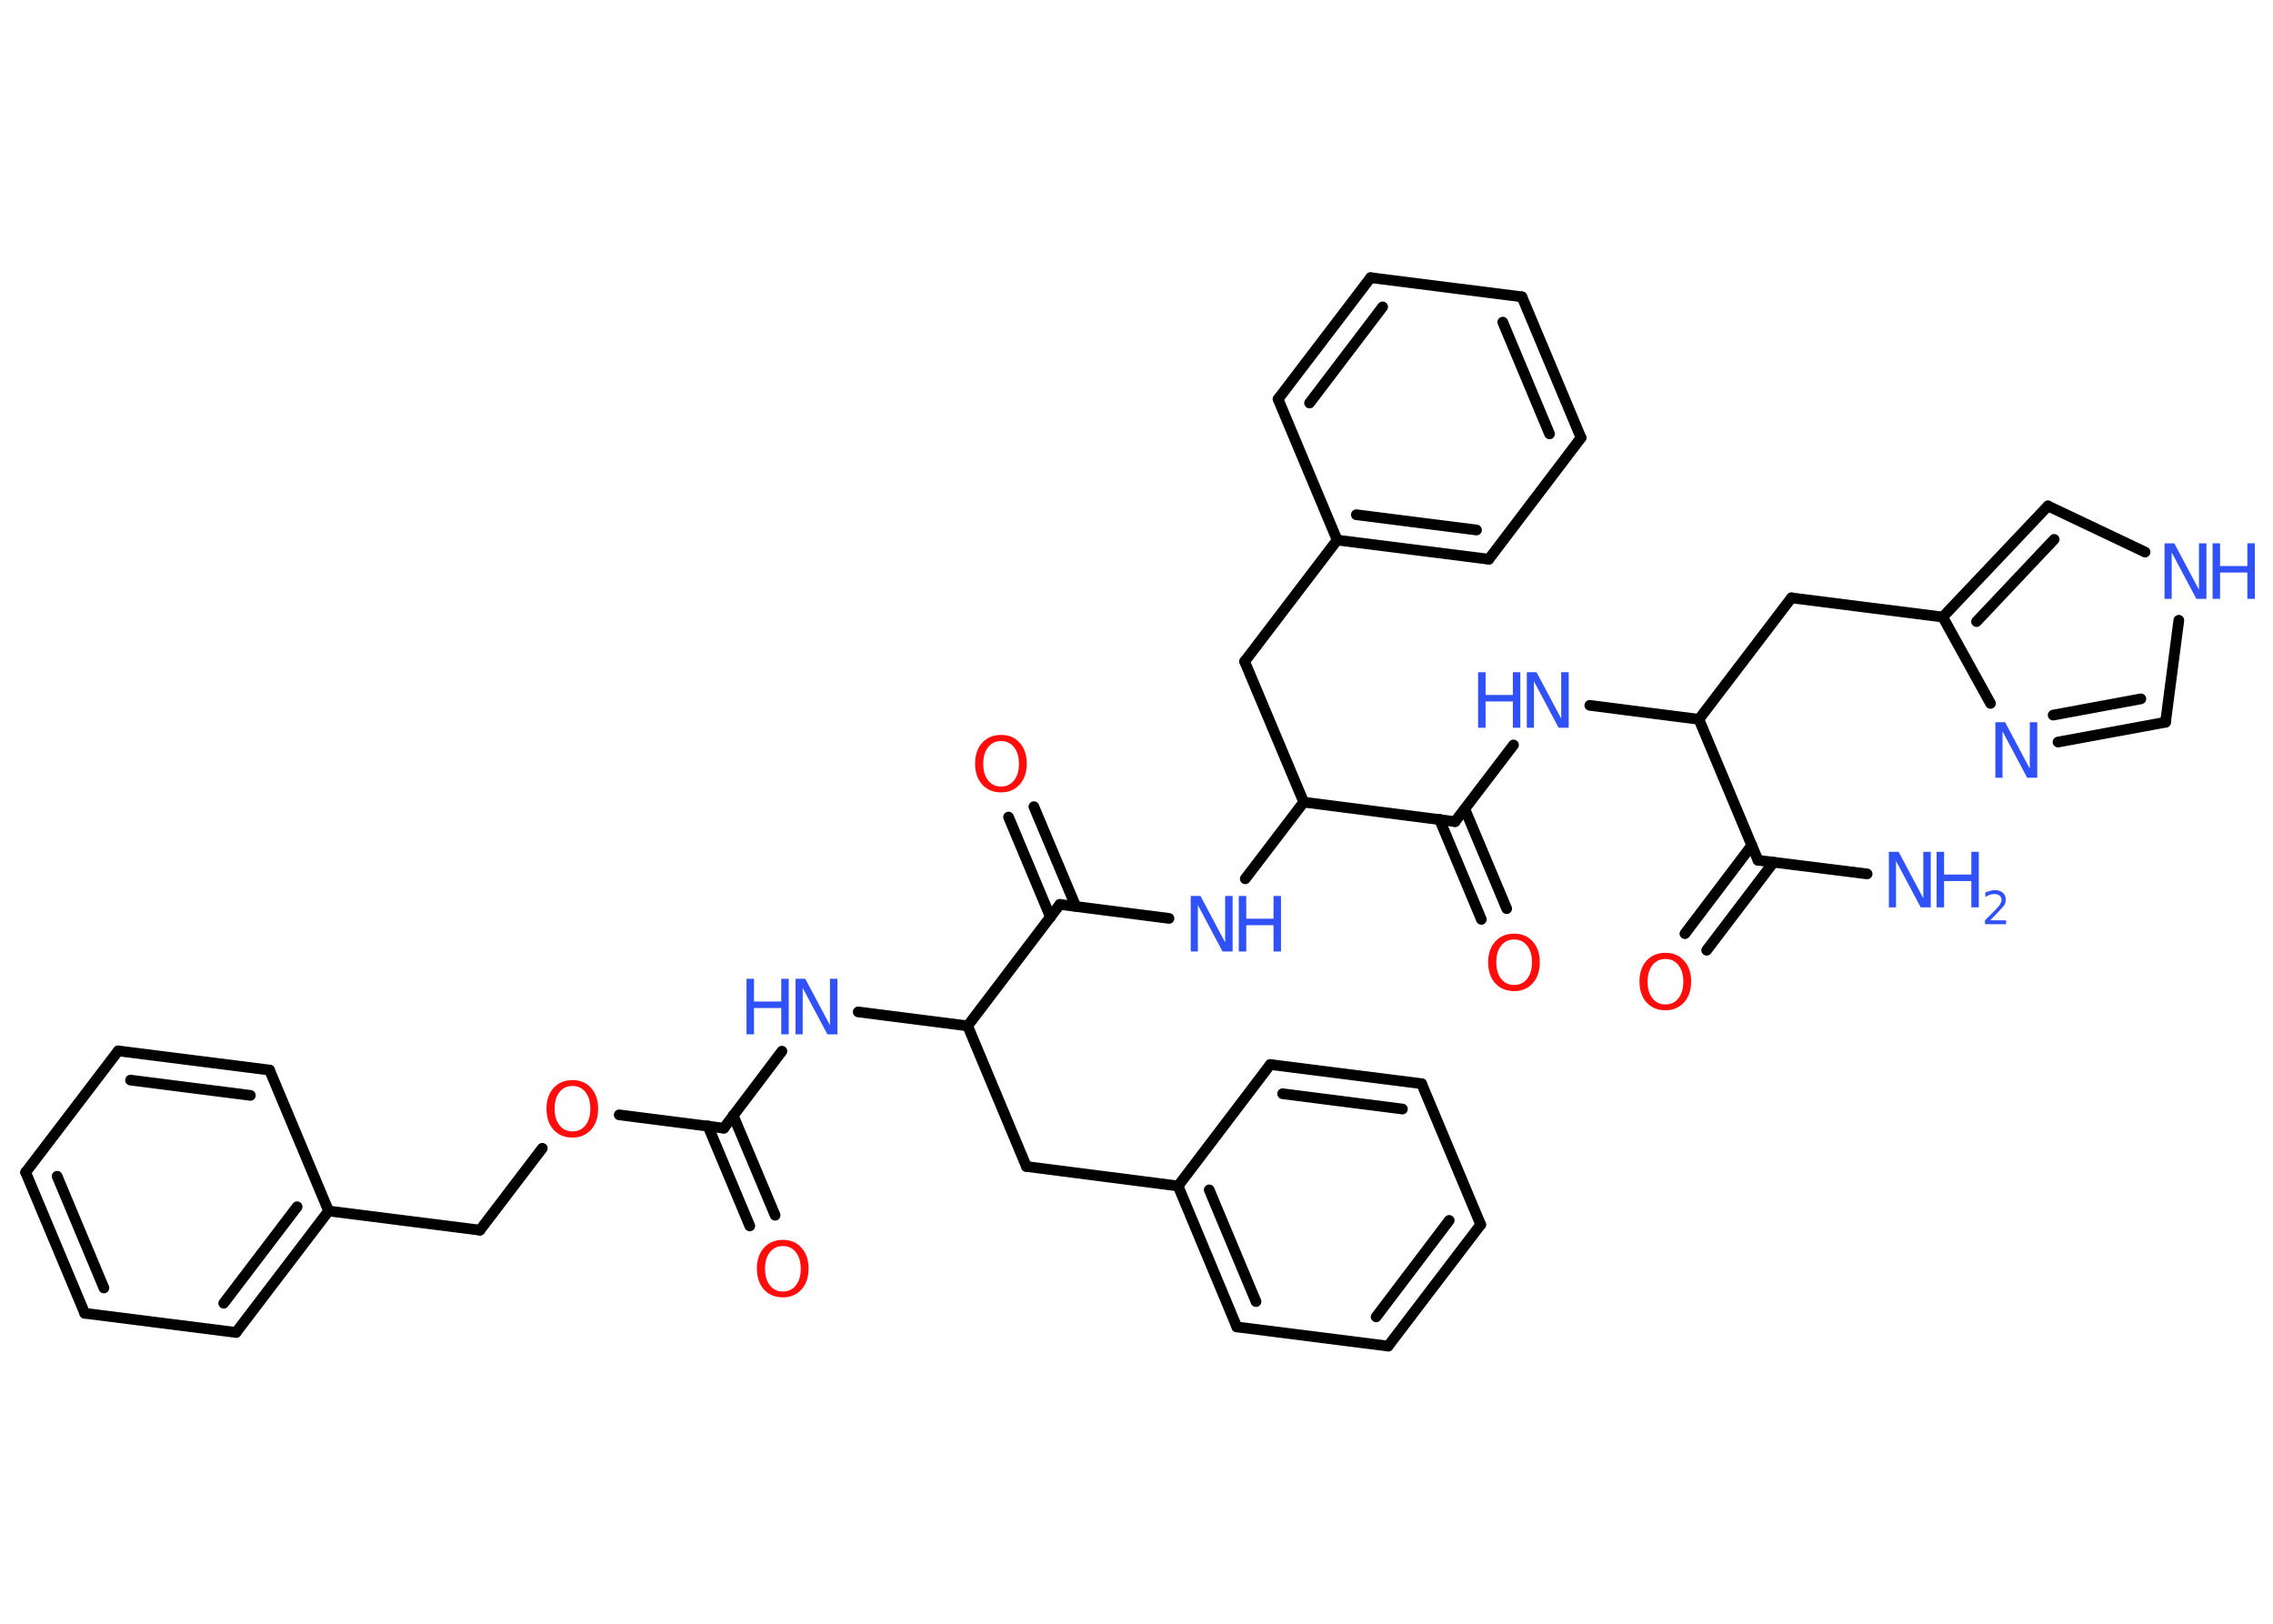 <?xml version='1.0' encoding='UTF-8'?>
<!DOCTYPE svg PUBLIC "-//W3C//DTD SVG 1.1//EN" "http://www.w3.org/Graphics/SVG/1.1/DTD/svg11.dtd">
<svg version='1.2' xmlns='http://www.w3.org/2000/svg' xmlns:xlink='http://www.w3.org/1999/xlink' width='70.0mm' height='50.0mm' viewBox='0 0 70.0 50.0'>
  <desc>Generated by the Chemistry Development Kit (http://github.com/cdk)</desc>
  <g stroke-linecap='round' stroke-linejoin='round' stroke='#000000' stroke-width='.33' fill='#3050F8'>
    <rect x='.0' y='.0' width='70.0' height='50.0' fill='#FFFFFF' stroke='none'/>
    <g id='mol1' class='mol'>
      <line id='mol1bnd1' class='bond' x1='57.5' y1='26.91' x2='54.14' y2='26.49'/>
      <g id='mol1bnd2' class='bond'>
        <line x1='54.62' y1='26.55' x2='52.56' y2='29.26'/>
        <line x1='53.95' y1='26.03' x2='51.89' y2='28.75'/>
      </g>
      <line id='mol1bnd3' class='bond' x1='54.14' y1='26.49' x2='52.32' y2='22.15'/>
      <line id='mol1bnd4' class='bond' x1='52.32' y1='22.15' x2='55.17' y2='18.41'/>
      <line id='mol1bnd5' class='bond' x1='55.17' y1='18.41' x2='59.83' y2='19.0'/>
      <g id='mol1bnd6' class='bond'>
        <line x1='63.07' y1='15.58' x2='59.83' y2='19.0'/>
        <line x1='63.26' y1='16.61' x2='60.87' y2='19.14'/>
      </g>
      <line id='mol1bnd7' class='bond' x1='63.07' y1='15.58' x2='66.06' y2='17.0'/>
      <line id='mol1bnd8' class='bond' x1='67.1' y1='19.1' x2='66.69' y2='22.24'/>
      <g id='mol1bnd9' class='bond'>
        <line x1='63.38' y1='22.85' x2='66.69' y2='22.24'/>
        <line x1='63.23' y1='22.02' x2='65.93' y2='21.52'/>
      </g>
      <line id='mol1bnd10' class='bond' x1='59.83' y1='19.0' x2='61.3' y2='21.66'/>
      <line id='mol1bnd11' class='bond' x1='52.32' y1='22.15' x2='48.96' y2='21.72'/>
      <line id='mol1bnd12' class='bond' x1='46.61' y1='22.94' x2='44.81' y2='25.3'/>
      <g id='mol1bnd13' class='bond'>
        <line x1='45.11' y1='24.91' x2='46.4' y2='27.98'/>
        <line x1='44.33' y1='25.23' x2='45.62' y2='28.31'/>
      </g>
      <line id='mol1bnd14' class='bond' x1='44.81' y1='25.3' x2='40.15' y2='24.7'/>
      <line id='mol1bnd15' class='bond' x1='40.15' y1='24.7' x2='38.33' y2='20.37'/>
      <line id='mol1bnd16' class='bond' x1='38.33' y1='20.37' x2='41.18' y2='16.63'/>
      <g id='mol1bnd17' class='bond'>
        <line x1='41.18' y1='16.63' x2='45.85' y2='17.22'/>
        <line x1='41.77' y1='15.85' x2='45.47' y2='16.32'/>
      </g>
      <line id='mol1bnd18' class='bond' x1='45.85' y1='17.22' x2='48.69' y2='13.48'/>
      <g id='mol1bnd19' class='bond'>
        <line x1='48.69' y1='13.48' x2='46.87' y2='9.14'/>
        <line x1='47.72' y1='13.36' x2='46.28' y2='9.92'/>
      </g>
      <line id='mol1bnd20' class='bond' x1='46.87' y1='9.14' x2='42.21' y2='8.55'/>
      <g id='mol1bnd21' class='bond'>
        <line x1='42.21' y1='8.55' x2='39.36' y2='12.29'/>
        <line x1='42.58' y1='9.45' x2='40.33' y2='12.41'/>
      </g>
      <line id='mol1bnd22' class='bond' x1='41.18' y1='16.63' x2='39.36' y2='12.29'/>
      <line id='mol1bnd23' class='bond' x1='40.15' y1='24.7' x2='38.35' y2='27.06'/>
      <line id='mol1bnd24' class='bond' x1='36.0' y1='28.28' x2='32.64' y2='27.85'/>
      <g id='mol1bnd25' class='bond'>
        <line x1='32.35' y1='28.24' x2='31.06' y2='25.16'/>
        <line x1='33.13' y1='27.91' x2='31.84' y2='24.84'/>
      </g>
      <line id='mol1bnd26' class='bond' x1='32.64' y1='27.85' x2='29.8' y2='31.59'/>
      <line id='mol1bnd27' class='bond' x1='29.8' y1='31.59' x2='31.61' y2='35.92'/>
      <line id='mol1bnd28' class='bond' x1='31.61' y1='35.92' x2='36.28' y2='36.52'/>
      <g id='mol1bnd29' class='bond'>
        <line x1='36.28' y1='36.52' x2='38.09' y2='40.86'/>
        <line x1='37.24' y1='36.64' x2='38.68' y2='40.08'/>
      </g>
      <line id='mol1bnd30' class='bond' x1='38.09' y1='40.86' x2='42.75' y2='41.45'/>
      <g id='mol1bnd31' class='bond'>
        <line x1='42.75' y1='41.45' x2='45.6' y2='37.71'/>
        <line x1='42.38' y1='40.55' x2='44.63' y2='37.58'/>
      </g>
      <line id='mol1bnd32' class='bond' x1='45.6' y1='37.71' x2='43.78' y2='33.37'/>
      <g id='mol1bnd33' class='bond'>
        <line x1='43.78' y1='33.37' x2='39.12' y2='32.78'/>
        <line x1='43.19' y1='34.15' x2='39.5' y2='33.68'/>
      </g>
      <line id='mol1bnd34' class='bond' x1='36.28' y1='36.52' x2='39.12' y2='32.78'/>
      <line id='mol1bnd35' class='bond' x1='29.8' y1='31.59' x2='26.43' y2='31.16'/>
      <line id='mol1bnd36' class='bond' x1='24.08' y1='32.37' x2='22.29' y2='34.74'/>
      <g id='mol1bnd37' class='bond'>
        <line x1='22.58' y1='34.35' x2='23.87' y2='37.42'/>
        <line x1='21.8' y1='34.67' x2='23.09' y2='37.75'/>
      </g>
      <line id='mol1bnd38' class='bond' x1='22.29' y1='34.74' x2='19.07' y2='34.33'/>
      <line id='mol1bnd39' class='bond' x1='16.7' y1='35.36' x2='14.78' y2='37.88'/>
      <line id='mol1bnd40' class='bond' x1='14.78' y1='37.88' x2='10.12' y2='37.29'/>
      <g id='mol1bnd41' class='bond'>
        <line x1='7.27' y1='41.03' x2='10.12' y2='37.29'/>
        <line x1='6.89' y1='40.13' x2='9.15' y2='37.16'/>
      </g>
      <line id='mol1bnd42' class='bond' x1='7.27' y1='41.03' x2='2.61' y2='40.44'/>
      <g id='mol1bnd43' class='bond'>
        <line x1='.79' y1='36.1' x2='2.61' y2='40.44'/>
        <line x1='1.76' y1='36.22' x2='3.2' y2='39.66'/>
      </g>
      <line id='mol1bnd44' class='bond' x1='.79' y1='36.1' x2='3.64' y2='32.36'/>
      <g id='mol1bnd45' class='bond'>
        <line x1='8.3' y1='32.95' x2='3.64' y2='32.36'/>
        <line x1='7.71' y1='33.73' x2='4.02' y2='33.26'/>
      </g>
      <line id='mol1bnd46' class='bond' x1='10.12' y1='37.29' x2='8.3' y2='32.95'/>
      <g id='mol1atm1' class='atom'>
        <path d='M58.16 26.23h.31l.76 1.43v-1.43h.23v1.71h-.31l-.76 -1.43v1.43h-.22v-1.71z' stroke='none'/>
        <path d='M59.64 26.23h.23v.7h.84v-.7h.23v1.71h-.23v-.81h-.84v.81h-.23v-1.71z' stroke='none'/>
        <path d='M61.3 28.34h.48v.12h-.65v-.12q.08 -.08 .22 -.22q.14 -.14 .17 -.18q.07 -.07 .09 -.13q.03 -.05 .03 -.1q.0 -.08 -.06 -.13q-.06 -.05 -.15 -.05q-.07 .0 -.14 .02q-.07 .02 -.15 .07v-.14q.08 -.03 .16 -.05q.07 -.02 .13 -.02q.16 .0 .25 .08q.09 .08 .09 .21q.0 .06 -.02 .12q-.02 .06 -.09 .13q-.02 .02 -.11 .12q-.09 .1 -.26 .27z' stroke='none'/>
      </g>
      <path id='mol1atm3' class='atom' d='M51.29 29.53q-.25 .0 -.4 .19q-.15 .19 -.15 .51q.0 .32 .15 .51q.15 .19 .4 .19q.25 .0 .4 -.19q.15 -.19 .15 -.51q.0 -.32 -.15 -.51q-.15 -.19 -.4 -.19zM51.29 29.34q.36 .0 .57 .24q.22 .24 .22 .64q.0 .41 -.22 .65q-.22 .24 -.57 .24q-.36 .0 -.58 -.24q-.22 -.24 -.22 -.65q.0 -.4 .22 -.64q.22 -.24 .58 -.24z' stroke='none' fill='#FF0D0D'/>
      <g id='mol1atm8' class='atom'>
        <path d='M66.65 16.73h.31l.76 1.43v-1.43h.23v1.71h-.31l-.76 -1.43v1.43h-.22v-1.71z' stroke='none'/>
        <path d='M68.14 16.73h.23v.7h.84v-.7h.23v1.71h-.23v-.81h-.84v.81h-.23v-1.71z' stroke='none'/>
      </g>
      <path id='mol1atm10' class='atom' d='M61.44 22.24h.31l.76 1.43v-1.43h.23v1.71h-.31l-.76 -1.43v1.43h-.22v-1.71z' stroke='none'/>
      <g id='mol1atm11' class='atom'>
        <path d='M47.01 20.7h.31l.76 1.43v-1.43h.23v1.71h-.31l-.76 -1.43v1.43h-.22v-1.71z' stroke='none'/>
        <path d='M45.52 20.7h.23v.7h.84v-.7h.23v1.71h-.23v-.81h-.84v.81h-.23v-1.71z' stroke='none'/>
      </g>
      <path id='mol1atm13' class='atom' d='M46.63 28.93q-.25 .0 -.4 .19q-.15 .19 -.15 .51q.0 .32 .15 .51q.15 .19 .4 .19q.25 .0 .4 -.19q.15 -.19 .15 -.51q.0 -.32 -.15 -.51q-.15 -.19 -.4 -.19zM46.63 28.75q.36 .0 .57 .24q.22 .24 .22 .64q.0 .41 -.22 .65q-.22 .24 -.57 .24q-.36 .0 -.58 -.24q-.22 -.24 -.22 -.65q.0 -.4 .22 -.64q.22 -.24 .58 -.24z' stroke='none' fill='#FF0D0D'/>
      <g id='mol1atm22' class='atom'>
        <path d='M36.66 27.59h.31l.76 1.43v-1.43h.23v1.71h-.31l-.76 -1.43v1.43h-.22v-1.71z' stroke='none'/>
        <path d='M38.15 27.59h.23v.7h.84v-.7h.23v1.71h-.23v-.81h-.84v.81h-.23v-1.71z' stroke='none'/>
      </g>
      <path id='mol1atm24' class='atom' d='M30.83 22.82q-.25 .0 -.4 .19q-.15 .19 -.15 .51q.0 .32 .15 .51q.15 .19 .4 .19q.25 .0 .4 -.19q.15 -.19 .15 -.51q.0 -.32 -.15 -.51q-.15 -.19 -.4 -.19zM30.83 22.63q.36 .0 .57 .24q.22 .24 .22 .64q.0 .41 -.22 .65q-.22 .24 -.57 .24q-.36 .0 -.58 -.24q-.22 -.24 -.22 -.65q.0 -.4 .22 -.64q.22 -.24 .58 -.24z' stroke='none' fill='#FF0D0D'/>
      <g id='mol1atm33' class='atom'>
        <path d='M24.49 30.14h.31l.76 1.43v-1.43h.23v1.71h-.31l-.76 -1.43v1.43h-.22v-1.71z' stroke='none'/>
        <path d='M22.99 30.14h.23v.7h.84v-.7h.23v1.71h-.23v-.81h-.84v.81h-.23v-1.71z' stroke='none'/>
      </g>
      <path id='mol1atm35' class='atom' d='M24.11 38.37q-.25 .0 -.4 .19q-.15 .19 -.15 .51q.0 .32 .15 .51q.15 .19 .4 .19q.25 .0 .4 -.19q.15 -.19 .15 -.51q.0 -.32 -.15 -.51q-.15 -.19 -.4 -.19zM24.11 38.18q.36 .0 .57 .24q.22 .24 .22 .64q.0 .41 -.22 .65q-.22 .24 -.57 .24q-.36 .0 -.58 -.24q-.22 -.24 -.22 -.65q.0 -.4 .22 -.64q.22 -.24 .58 -.24z' stroke='none' fill='#FF0D0D'/>
      <path id='mol1atm36' class='atom' d='M17.63 33.44q-.25 .0 -.4 .19q-.15 .19 -.15 .51q.0 .32 .15 .51q.15 .19 .4 .19q.25 .0 .4 -.19q.15 -.19 .15 -.51q.0 -.32 -.15 -.51q-.15 -.19 -.4 -.19zM17.63 33.26q.36 .0 .57 .24q.22 .24 .22 .64q.0 .41 -.22 .65q-.22 .24 -.57 .24q-.36 .0 -.58 -.24q-.22 -.24 -.22 -.65q.0 -.4 .22 -.64q.22 -.24 .58 -.24z' stroke='none' fill='#FF0D0D'/>
    </g>
  </g>
</svg>
